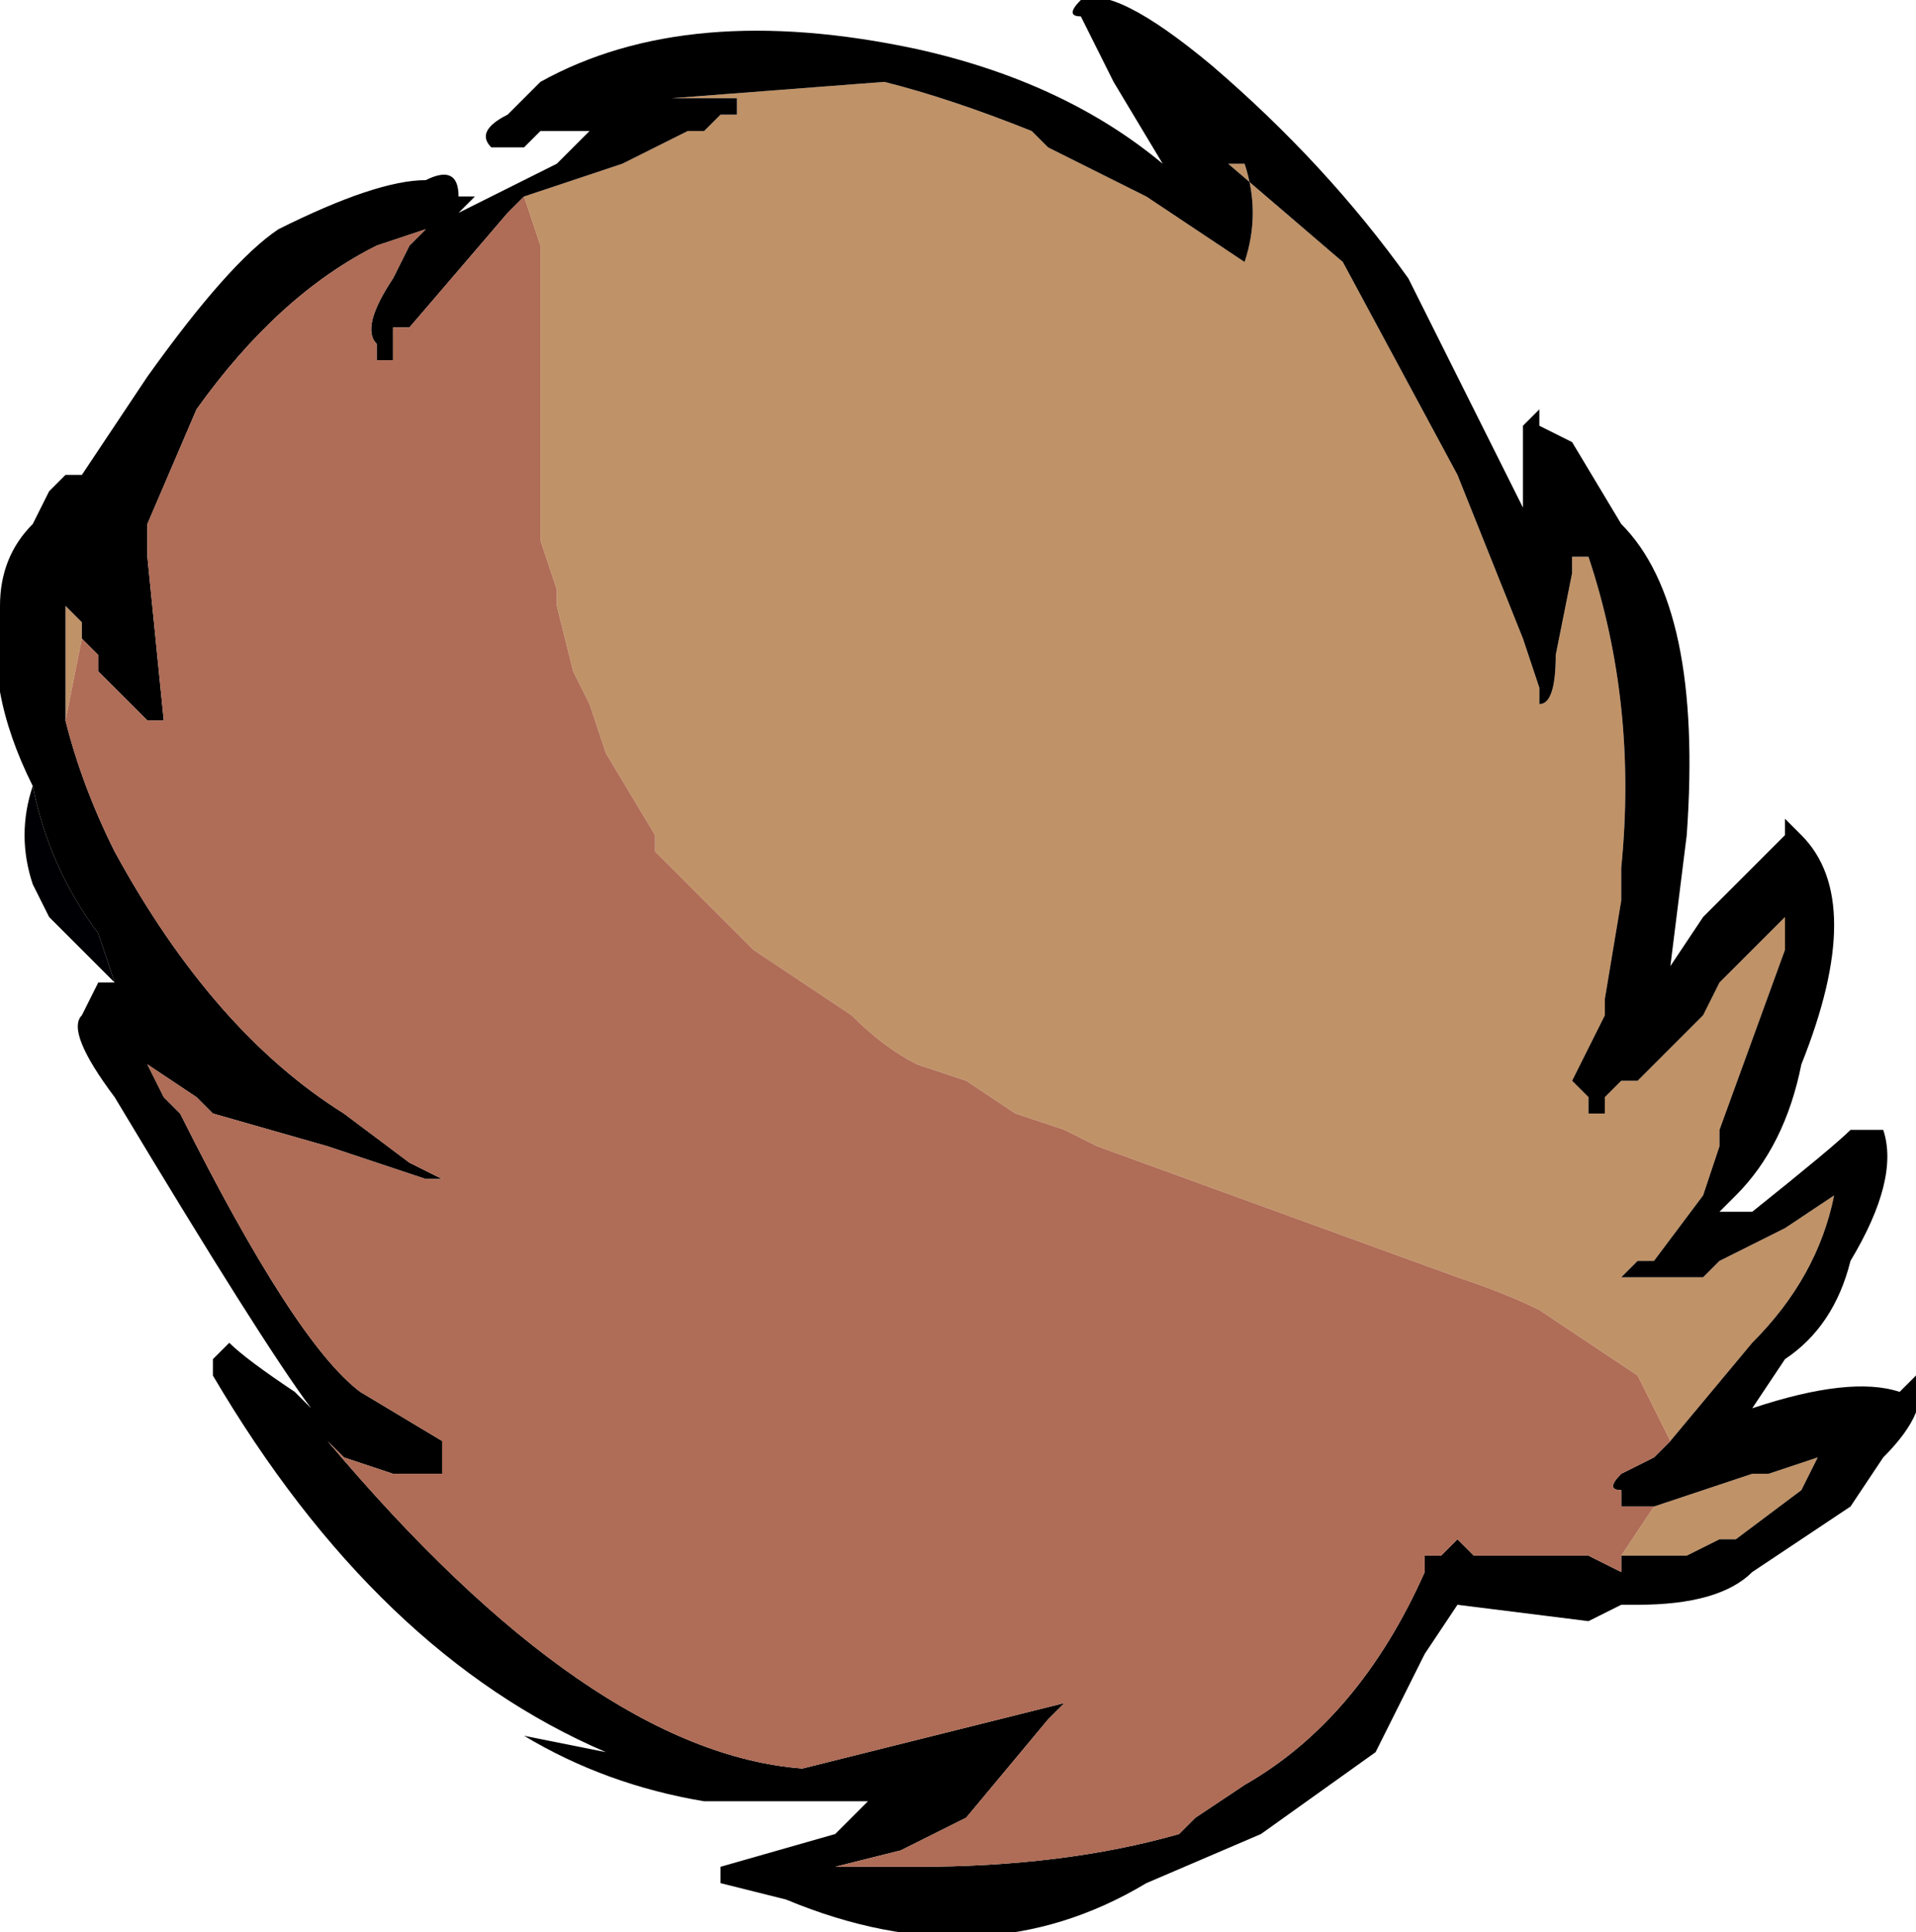 <?xml version="1.0" encoding="UTF-8" standalone="no"?>
<svg xmlns:ffdec="https://www.free-decompiler.com/flash" xmlns:xlink="http://www.w3.org/1999/xlink" ffdec:objectType="frame" height="41.3px" width="40.95px" xmlns="http://www.w3.org/2000/svg">
  <g transform="matrix(1.0, 0.0, 0.0, 1.0, 18.55, 22.75)">
    <use ffdec:characterId="1855" height="5.9" transform="matrix(7.0, 0.0, 0.0, 7.0, -18.55, -22.75)" width="5.85" xlink:href="#shape0"/>
  </g>
  <defs>
    <g id="shape0" transform="matrix(1.0, 0.0, 0.0, 1.0, 2.65, 3.25)">
      <path d="M-1.05 -2.65 L-0.75 -2.75 -0.55 -2.85 -0.5 -2.85 -0.45 -2.9 -0.4 -2.9 -0.4 -2.95 -0.6 -2.95 0.05 -3.0 Q0.25 -2.95 0.5 -2.85 L0.55 -2.8 0.85 -2.65 1.15 -2.45 Q1.2 -2.6 1.15 -2.75 L1.1 -2.75 1.45 -2.45 1.8 -1.8 2.0 -1.3 2.05 -1.15 2.05 -1.1 Q2.1 -1.1 2.1 -1.25 L2.15 -1.5 2.15 -1.55 2.2 -1.55 Q2.35 -1.1 2.3 -0.6 L2.3 -0.5 2.25 -0.2 2.25 -0.15 2.15 0.05 2.2 0.1 2.2 0.15 2.25 0.15 2.25 0.1 2.3 0.05 2.35 0.05 2.55 -0.15 2.6 -0.25 2.8 -0.45 2.8 -0.35 2.6 0.2 2.6 0.25 2.55 0.4 2.4 0.6 2.35 0.6 2.3 0.65 2.55 0.65 2.6 0.6 2.8 0.5 2.95 0.4 Q2.9 0.65 2.7 0.85 L2.45 1.15 2.35 0.95 2.05 0.75 Q1.95 0.7 1.8 0.65 L0.7 0.25 0.6 0.2 0.45 0.15 0.3 0.05 0.15 0.0 Q0.05 -0.05 -0.05 -0.15 L-0.35 -0.35 -0.4 -0.4 Q-0.55 -0.55 -0.65 -0.65 L-0.65 -0.7 -0.8 -0.95 -0.85 -1.1 -0.9 -1.2 -0.95 -1.4 -0.95 -1.45 -1.0 -1.6 -1.0 -2.5 -1.05 -2.65 M2.4 1.35 L2.7 1.25 2.75 1.25 2.9 1.2 2.85 1.3 2.65 1.45 2.6 1.45 2.5 1.5 2.3 1.5 2.4 1.35 M-2.15 0.1 L-2.2 0.0 -2.15 0.1 M-2.45 -1.05 L-2.45 -1.4 -2.4 -1.35 -2.4 -1.3 -2.45 -1.05" fill="#c09267" fill-rule="evenodd" stroke="none"/>
      <path d="M-2.55 -0.85 Q-2.7 -1.15 -2.65 -1.4 -2.65 -1.55 -2.55 -1.65 L-2.5 -1.75 -2.45 -1.8 -2.4 -1.8 -2.2 -2.1 Q-1.95 -2.45 -1.8 -2.55 -1.5 -2.7 -1.35 -2.7 -1.25 -2.75 -1.25 -2.65 L-1.2 -2.65 -1.25 -2.6 -0.95 -2.75 Q-0.9 -2.8 -0.85 -2.85 L-1.0 -2.85 -1.05 -2.8 -1.15 -2.8 Q-1.15 -2.75 -1.15 -2.8 -1.2 -2.85 -1.1 -2.9 L-1.0 -3.0 Q-0.55 -3.25 0.15 -3.1 0.6 -3.0 0.9 -2.75 L0.75 -3.0 0.65 -3.2 Q0.6 -3.2 0.65 -3.25 0.75 -3.3 1.05 -3.05 1.4 -2.75 1.65 -2.4 L2.0 -1.7 Q2.0 -1.85 2.0 -1.95 L2.05 -2.0 2.05 -1.95 2.15 -1.9 2.3 -1.65 Q2.55 -1.4 2.5 -0.7 L2.45 -0.3 2.55 -0.45 2.8 -0.7 2.8 -0.75 2.85 -0.7 Q3.05 -0.5 2.85 0.0 2.8 0.25 2.65 0.4 L2.6 0.45 Q2.65 0.45 2.7 0.45 2.95 0.25 3.0 0.2 L3.1 0.2 Q3.15 0.35 3.0 0.6 2.95 0.8 2.8 0.9 L2.7 1.05 Q3.0 0.95 3.15 1.0 L3.15 1.0 3.2 0.95 Q3.25 1.05 3.1 1.2 L3.0 1.35 2.7 1.55 Q2.6 1.65 2.35 1.65 L2.3 1.65 2.2 1.7 1.8 1.65 1.7 1.8 1.55 2.1 1.2 2.35 0.85 2.5 Q0.35 2.8 -0.25 2.55 L-0.45 2.5 -0.45 2.45 -0.1 2.35 0.0 2.25 -0.5 2.25 Q-0.8 2.2 -1.05 2.05 L-0.8 2.1 Q-1.5 1.8 -2.0 0.95 L-2.0 0.9 -1.95 0.85 Q-1.9 0.9 -1.75 1.0 L-1.7 1.05 Q-1.85 0.85 -2.3 0.1 -2.45 -0.1 -2.4 -0.15 L-2.35 -0.25 -2.3 -0.25 -2.35 -0.4 Q-2.5 -0.6 -2.55 -0.85 M2.45 1.15 L2.7 0.85 Q2.9 0.65 2.95 0.4 L2.8 0.5 2.6 0.6 2.55 0.65 2.3 0.65 2.35 0.6 2.4 0.6 2.55 0.4 2.6 0.25 2.6 0.2 2.8 -0.35 2.8 -0.45 2.6 -0.25 2.55 -0.15 2.35 0.05 2.3 0.05 2.25 0.1 2.25 0.15 2.2 0.15 2.2 0.1 2.15 0.05 2.25 -0.15 2.25 -0.2 2.3 -0.5 2.3 -0.6 Q2.35 -1.1 2.2 -1.55 L2.15 -1.55 2.15 -1.5 2.1 -1.25 Q2.1 -1.1 2.05 -1.1 L2.05 -1.15 2.0 -1.3 1.8 -1.8 1.45 -2.45 1.1 -2.75 1.15 -2.75 Q1.2 -2.6 1.15 -2.45 L0.85 -2.65 0.55 -2.8 0.5 -2.85 Q0.25 -2.95 0.05 -3.0 L-0.6 -2.95 -0.4 -2.95 -0.4 -2.9 -0.45 -2.9 -0.5 -2.85 -0.55 -2.85 -0.75 -2.75 -1.05 -2.65 -1.1 -2.6 -1.4 -2.25 -1.45 -2.25 -1.45 -2.15 -1.5 -2.15 Q-1.5 -2.1 -1.5 -2.15 L-1.5 -2.2 Q-1.55 -2.25 -1.45 -2.4 L-1.4 -2.5 -1.35 -2.55 -1.5 -2.5 Q-1.8 -2.35 -2.05 -2.0 L-2.2 -1.65 -2.2 -1.55 -2.15 -1.05 -2.2 -1.05 -2.35 -1.2 -2.35 -1.25 -2.4 -1.3 -2.4 -1.35 -2.45 -1.4 -2.45 -1.05 Q-2.4 -0.85 -2.3 -0.65 -2.0 -0.1 -1.6 0.15 L-1.4 0.3 -1.3 0.35 -1.35 0.35 -1.65 0.25 -2.0 0.15 -2.05 0.1 -2.2 0.0 -2.15 0.1 -2.1 0.15 Q-1.75 0.85 -1.55 1.0 L-1.3 1.15 -1.3 1.25 -1.45 1.25 -1.6 1.2 -1.65 1.15 Q-0.85 2.1 -0.2 2.15 L0.6 1.95 0.55 2.0 0.3 2.3 0.1 2.4 -0.1 2.45 0.15 2.45 Q0.6 2.45 0.95 2.35 L1.0 2.3 1.15 2.2 Q1.5 2.0 1.7 1.55 L1.7 1.5 1.75 1.5 1.8 1.45 1.85 1.5 2.2 1.5 2.3 1.55 2.3 1.5 2.5 1.5 2.6 1.45 2.65 1.45 2.85 1.3 2.9 1.2 2.75 1.25 2.7 1.25 2.4 1.35 2.3 1.35 2.3 1.3 Q2.25 1.3 2.3 1.25 L2.4 1.2 2.45 1.15" fill="#000000" fill-rule="evenodd" stroke="none"/>
      <path d="M-1.05 -2.65 L-1.0 -2.5 -1.0 -1.6 -0.95 -1.45 -0.95 -1.4 -0.9 -1.2 -0.85 -1.1 -0.8 -0.95 -0.65 -0.7 -0.65 -0.65 Q-0.55 -0.55 -0.4 -0.4 L-0.35 -0.35 -0.05 -0.15 Q0.05 -0.05 0.15 0.0 L0.3 0.05 0.45 0.15 0.6 0.2 0.7 0.25 1.8 0.65 Q1.95 0.7 2.05 0.75 L2.35 0.95 2.45 1.15 2.4 1.2 2.3 1.25 Q2.25 1.3 2.3 1.3 L2.3 1.35 2.4 1.35 2.3 1.5 2.3 1.55 2.2 1.5 1.85 1.5 1.8 1.45 1.75 1.5 1.7 1.5 1.7 1.55 Q1.5 2.0 1.15 2.2 L1.0 2.3 0.95 2.35 Q0.6 2.45 0.15 2.45 L-0.1 2.45 0.1 2.4 0.3 2.3 0.55 2.0 0.6 1.95 -0.2 2.15 Q-0.85 2.1 -1.65 1.15 L-1.6 1.2 -1.45 1.25 -1.3 1.25 -1.3 1.15 -1.55 1.0 Q-1.75 0.85 -2.1 0.15 L-2.15 0.1 -2.2 0.0 -2.05 0.1 -2.0 0.15 -1.65 0.25 -1.35 0.35 -1.3 0.35 -1.4 0.3 -1.6 0.15 Q-2.0 -0.1 -2.3 -0.65 -2.4 -0.85 -2.45 -1.05 L-2.4 -1.3 -2.35 -1.25 -2.35 -1.2 -2.2 -1.05 -2.15 -1.05 -2.2 -1.55 -2.2 -1.65 -2.05 -2.0 Q-1.8 -2.35 -1.5 -2.5 L-1.35 -2.55 -1.4 -2.5 -1.45 -2.4 Q-1.55 -2.25 -1.5 -2.2 L-1.5 -2.15 Q-1.5 -2.1 -1.5 -2.15 L-1.45 -2.15 -1.45 -2.25 -1.4 -2.25 -1.1 -2.6 -1.05 -2.65" fill="#af6c56" fill-rule="evenodd" stroke="none"/>
      <path d="M-2.3 -0.25 L-2.5 -0.45 -2.55 -0.55 Q-2.6 -0.7 -2.55 -0.85 -2.5 -0.6 -2.35 -0.4 L-2.3 -0.25" fill="#000004" fill-rule="evenodd" stroke="none"/>
    </g>
  </defs>
</svg>
